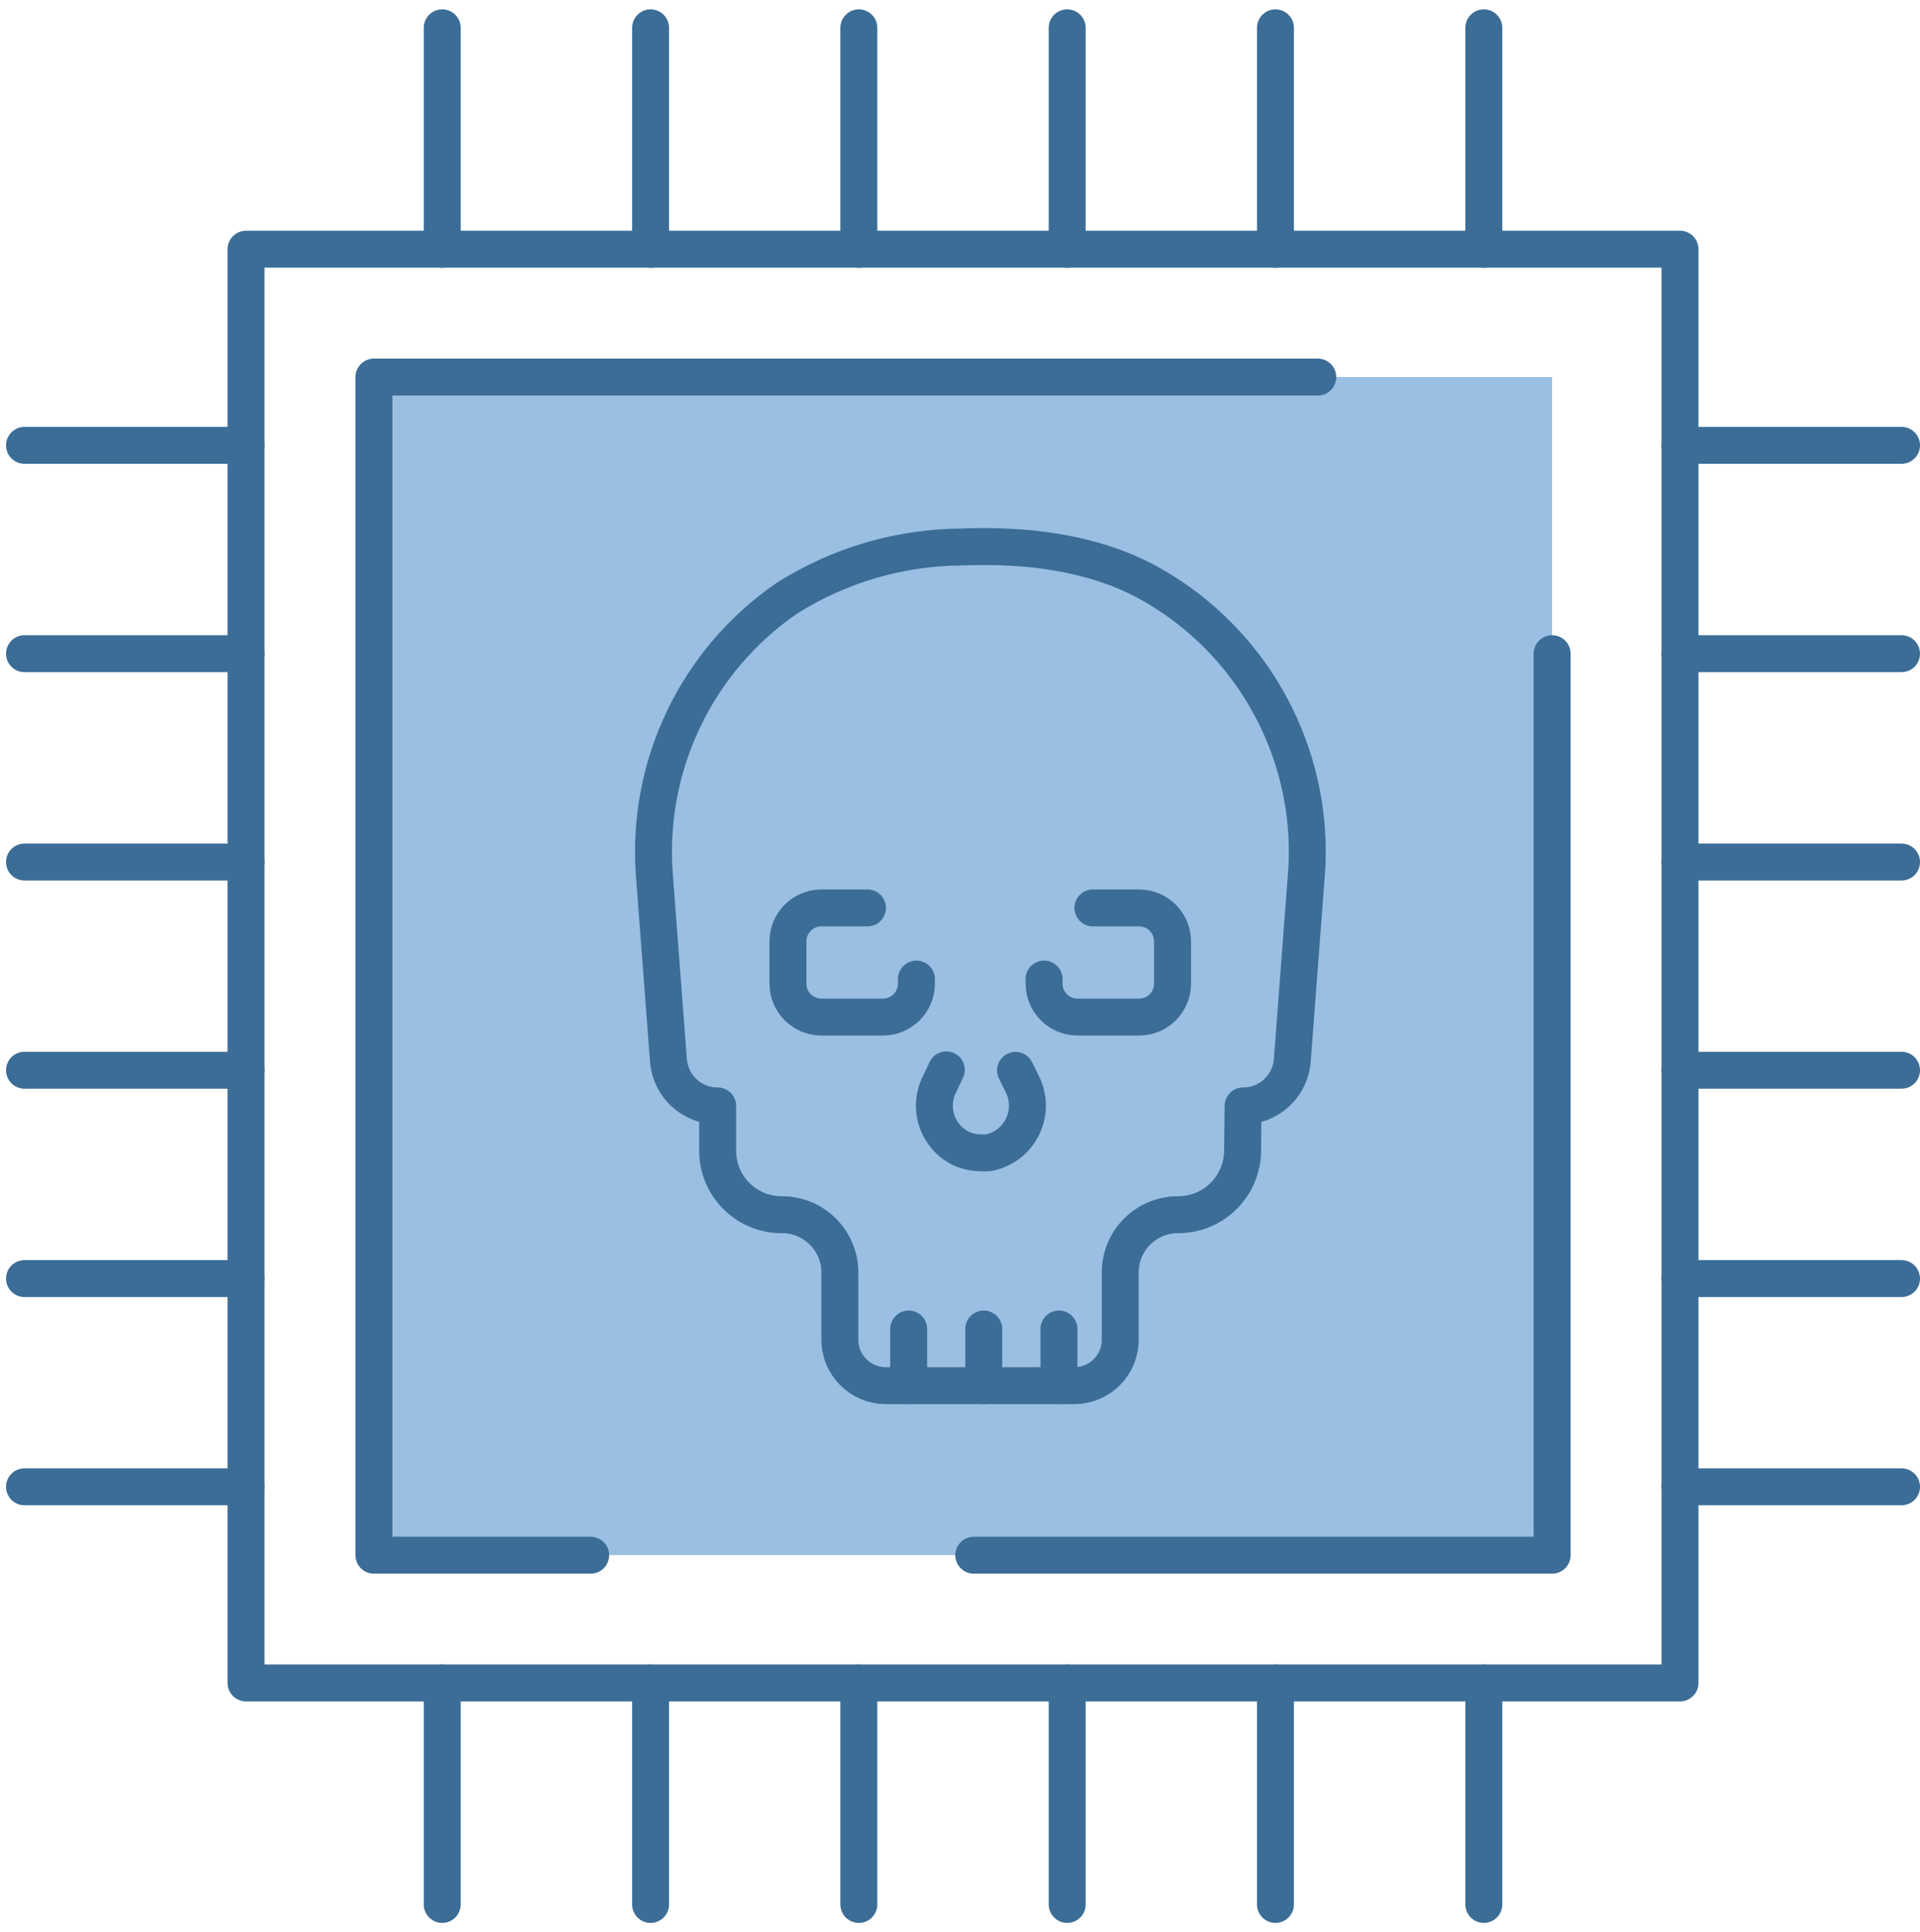 <?xml version="1.0" encoding="UTF-8"?>
<svg width="156px" height="157px" viewBox="0 0 156 157" version="1.1" xmlns="http://www.w3.org/2000/svg" xmlns:xlink="http://www.w3.org/1999/xlink">
    <!-- Generator: Sketch 52.5 (67469) - http://www.bohemiancoding.com/sketch -->
    <title>Group-26</title>
    <desc>Created with Sketch.</desc>
    <g id="Page-1" stroke="none" stroke-width="1" fill="none" fill-rule="evenodd">
        <g id="Group-26" transform="translate(1, 2)">
            <polygon id="_Compound_Path_5-path" fill="#9ABFE2" points="29.38 28.64 29.38 124.37 125.11 124.37 125.11 28.64"></polygon>
            <path d="M105.15,69 L104,84.15 C103.853,86.249 102.104,87.875 100,87.87 L99.94,91.48 C99.94,94.334 97.653,96.661 94.8,96.71 C93.554,96.681 92.348,97.148 91.448,98.009 C90.547,98.87 90.026,100.054 90,101.3 L90,106.88 C89.995,108.932 88.332,110.595 86.28,110.6 L70.94,110.6 C68.888,110.595 67.225,108.932 67.22,106.88 L67.22,101.42 C67.226,98.855 65.174,96.759 62.61,96.71 C59.742,96.777 57.361,94.508 57.29,91.64 L57.29,87.87 C55.186,87.875 53.437,86.249 53.29,84.15 L52.14,69 C51.507,60.153 55.609,51.633 62.92,46.61 C67.159,43.951 72.056,42.527 77.06,42.5 C82.16,42.31 87.52,42.88 92.06,45.3 C99.908,49.518 104.918,57.595 105.21,66.5 C105.23,67.35 105.21,68.18 105.15,69 Z" id="_Compound_Path_5-path" fill="#9ABFE2"></path>
            <rect id="_Rectangle_3" stroke="#3B6D96" stroke-width="3" stroke-linecap="round" stroke-linejoin="round" x="18.99" y="18.25" width="116.51" height="116.51"></rect>
            <polyline id="_Path_163" stroke="#3B6D96" stroke-width="3" stroke-linecap="round" stroke-linejoin="round" points="46.99 124.38 29.38 124.38 29.38 28.64 106.07 28.64"></polyline>
            <polyline id="_Path_164" stroke="#3B6D96" stroke-width="3" stroke-linecap="round" stroke-linejoin="round" points="125.11 51.12 125.11 124.38 78.12 124.38"></polyline>
            <path d="M34.93,18.25 L34.93,0.26" id="_Path_165" stroke="#3B6D96" stroke-width="3" stroke-linecap="round" stroke-linejoin="round"></path>
            <path d="M51.86,18.25 L51.86,0.26" id="_Path_166" stroke="#3B6D96" stroke-width="3" stroke-linecap="round" stroke-linejoin="round"></path>
            <path d="M68.78,18.25 L68.78,0.26" id="_Path_167" stroke="#3B6D96" stroke-width="3" stroke-linecap="round" stroke-linejoin="round"></path>
            <path d="M85.71,18.25 L85.71,0.26" id="_Path_168" stroke="#3B6D96" stroke-width="3" stroke-linecap="round" stroke-linejoin="round"></path>
            <path d="M102.63,18.25 L102.63,0.26" id="_Path_169" stroke="#3B6D96" stroke-width="3" stroke-linecap="round" stroke-linejoin="round"></path>
            <path d="M119.56,18.25 L119.56,0.26" id="_Path_170" stroke="#3B6D96" stroke-width="3" stroke-linecap="round" stroke-linejoin="round"></path>
            <path d="M34.93,152.76 L34.93,134.76" id="_Path_171" stroke="#3B6D96" stroke-width="3" stroke-linecap="round" stroke-linejoin="round"></path>
            <path d="M51.86,152.76 L51.86,134.76" id="_Path_172" stroke="#3B6D96" stroke-width="3" stroke-linecap="round" stroke-linejoin="round"></path>
            <path d="M68.78,152.76 L68.78,134.76" id="_Path_173" stroke="#3B6D96" stroke-width="3" stroke-linecap="round" stroke-linejoin="round"></path>
            <path d="M85.71,152.76 L85.71,134.76" id="_Path_174" stroke="#3B6D96" stroke-width="3" stroke-linecap="round" stroke-linejoin="round"></path>
            <path d="M102.63,152.76 L102.63,134.76" id="_Path_175" stroke="#3B6D96" stroke-width="3" stroke-linecap="round" stroke-linejoin="round"></path>
            <path d="M119.56,152.76 L119.56,134.76" id="_Path_176" stroke="#3B6D96" stroke-width="3" stroke-linecap="round" stroke-linejoin="round"></path>
            <path d="M153.5,118.82 L135.5,118.82" id="_Path_177" stroke="#3B6D96" stroke-width="3" stroke-linecap="round" stroke-linejoin="round"></path>
            <path d="M153.5,101.9 L135.5,101.9" id="_Path_178" stroke="#3B6D96" stroke-width="3" stroke-linecap="round" stroke-linejoin="round"></path>
            <path d="M153.5,84.97 L135.5,84.97" id="_Path_179" stroke="#3B6D96" stroke-width="3" stroke-linecap="round" stroke-linejoin="round"></path>
            <path d="M153.5,68.05 L135.5,68.05" id="_Path_180" stroke="#3B6D96" stroke-width="3" stroke-linecap="round" stroke-linejoin="round"></path>
            <path d="M153.5,51.12 L135.5,51.12" id="_Path_181" stroke="#3B6D96" stroke-width="3" stroke-linecap="round" stroke-linejoin="round"></path>
            <path d="M153.5,34.19 L135.5,34.19" id="_Path_182" stroke="#3B6D96" stroke-width="3" stroke-linecap="round" stroke-linejoin="round"></path>
            <path d="M18.99,118.82 L0.99,118.82" id="_Path_183" stroke="#3B6D96" stroke-width="3" stroke-linecap="round" stroke-linejoin="round"></path>
            <path d="M18.99,101.9 L0.99,101.9" id="_Path_184" stroke="#3B6D96" stroke-width="3" stroke-linecap="round" stroke-linejoin="round"></path>
            <path d="M18.99,84.97 L0.99,84.97" id="_Path_185" stroke="#3B6D96" stroke-width="3" stroke-linecap="round" stroke-linejoin="round"></path>
            <path d="M18.99,68.05 L0.99,68.05" id="_Path_186" stroke="#3B6D96" stroke-width="3" stroke-linecap="round" stroke-linejoin="round"></path>
            <path d="M18.99,51.12 L0.99,51.12" id="_Path_187" stroke="#3B6D96" stroke-width="3" stroke-linecap="round" stroke-linejoin="round"></path>
            <path d="M18.99,34.19 L0.99,34.19" id="_Path_188" stroke="#3B6D96" stroke-width="3" stroke-linecap="round" stroke-linejoin="round"></path>
            <path d="M100,87.87 C102.104,87.875 103.853,86.249 104,84.15 L105.15,69 C105.21,68.18 105.23,67.35 105.21,66.52 C104.954,57.602 99.966,49.496 92.12,45.25 C87.55,42.83 82.19,42.25 77.12,42.45 C72.098,42.485 67.185,43.926 62.94,46.61 C55.629,51.633 51.527,60.153 52.16,69 L53.31,84.15 C53.457,86.249 55.206,87.875 57.31,87.87 L57.31,91.64 C57.381,94.508 59.762,96.777 62.63,96.71 C65.194,96.759 67.246,98.855 67.24,101.42 L67.24,106.88 C67.245,108.932 68.908,110.595 70.96,110.6 L86.3,110.6 C88.352,110.595 90.015,108.932 90.02,106.88 L90.02,101.3 C90.046,100.054 90.567,98.87 91.468,98.009 C92.368,97.148 93.574,96.681 94.82,96.71 C97.673,96.661 99.96,94.334 99.96,91.48 L100,87.87 Z" id="_Path_189" stroke="#3B6D96" stroke-width="3" stroke-linecap="round" stroke-linejoin="round"></path>
            <path d="M73.46,77.56 L73.46,77.93 C73.46,78.651 73.173,79.343 72.663,79.853 C72.153,80.363 71.461,80.65 70.74,80.65 L65.74,80.65 C64.238,80.65 63.02,79.432 63.02,77.93 L63.02,74.5 C63.02,72.998 64.238,71.78 65.74,71.78 L69.48,71.78" id="_Path_191" stroke="#3B6D96" stroke-width="3" stroke-linecap="round" stroke-linejoin="round"></path>
            <path d="M83.83,77.56 L83.83,77.93 C83.83,79.432 85.048,80.65 86.55,80.65 L91.55,80.65 C93.052,80.65 94.27,79.432 94.27,77.93 L94.27,74.5 C94.27,72.998 93.052,71.78 91.55,71.78 L87.8,71.78" id="_Path_192" stroke="#3B6D96" stroke-width="3" stroke-linecap="round" stroke-linejoin="round"></path>
            <path d="M75.89,84.94 L75.33,86.12 C74.864,87.05 74.792,88.129 75.13,89.113 C75.469,90.097 76.19,90.904 77.13,91.35 C77.635,91.568 78.18,91.68 78.73,91.68 C78.917,91.69 79.103,91.69 79.29,91.68 C80.504,91.454 81.54,90.667 82.082,89.557 C82.624,88.447 82.609,87.146 82.04,86.05 L81.51,84.98" id="_Path_193" stroke="#3B6D96" stroke-width="3" stroke-linecap="round" stroke-linejoin="round"></path>
            <path d="M72.83,110.6 L72.83,106" id="_Path_194" stroke="#3B6D96" stroke-width="3" stroke-linecap="round" stroke-linejoin="round"></path>
            <path d="M78.93,110.6 L78.93,106" id="_Path_195" stroke="#3B6D96" stroke-width="3" stroke-linecap="round" stroke-linejoin="round"></path>
            <path d="M85.04,110.6 L85.04,106" id="_Path_196" stroke="#3B6D96" stroke-width="3" stroke-linecap="round" stroke-linejoin="round"></path>
        </g>
    </g>
</svg>